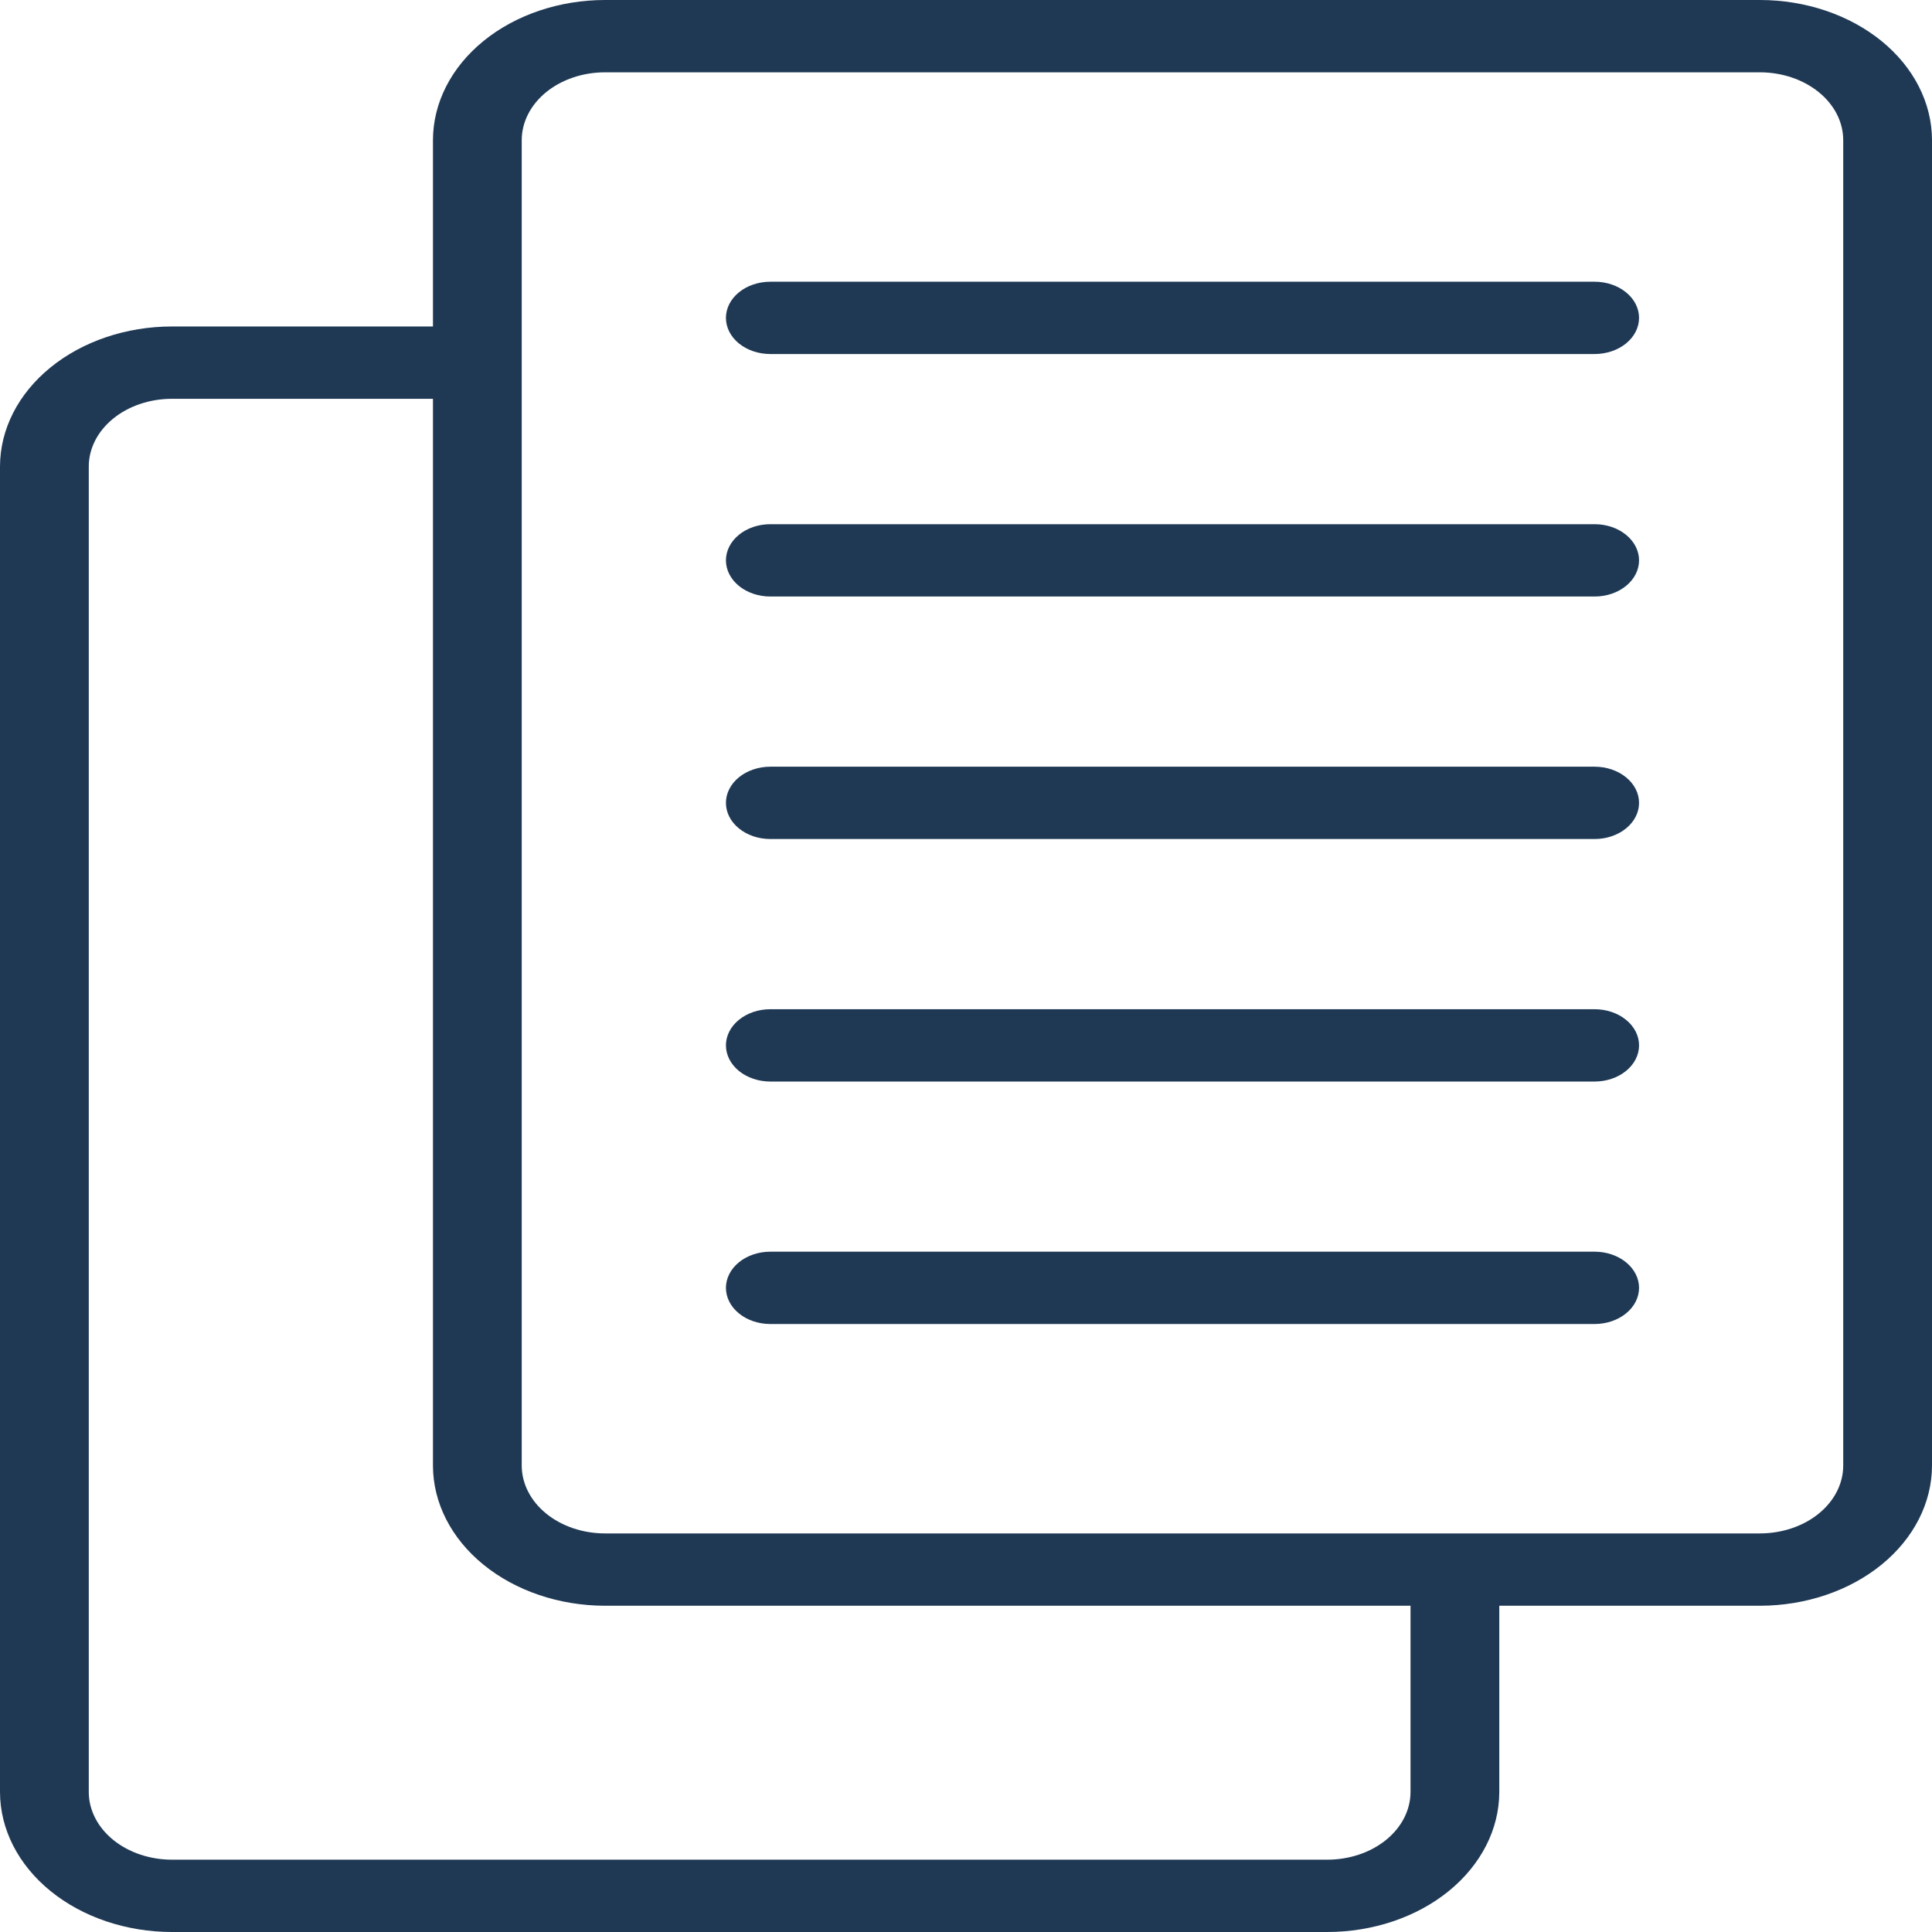 <svg width="62" height="62" viewBox="0 0 62 62" fill="none" xmlns="http://www.w3.org/2000/svg">
<path d="M56.481 0H19.413C17.95 0.001 16.547 0.476 15.513 1.318C14.478 2.161 13.896 3.304 13.894 4.496V10.477H5.519C4.057 10.477 2.655 10.95 1.62 11.792C0.585 12.634 0.003 13.775 0 14.966V57.511C0.003 58.702 0.585 59.843 1.62 60.685C2.655 61.527 4.057 61.999 5.519 62H42.595C44.057 61.999 45.459 61.527 46.494 60.685C47.528 59.843 48.111 58.702 48.114 57.511V51.53H56.481C57.944 51.528 59.347 51.054 60.382 50.211C61.416 49.368 61.998 48.226 62 47.034V4.496C61.998 3.304 61.416 2.161 60.382 1.318C59.347 0.476 57.944 0.001 56.481 0ZM45.265 57.511C45.263 58.087 44.981 58.638 44.48 59.045C43.98 59.451 43.302 59.679 42.595 59.679H5.519C4.812 59.679 4.134 59.451 3.634 59.045C3.133 58.638 2.851 58.087 2.849 57.511V14.966C2.851 14.39 3.133 13.839 3.634 13.432C4.134 13.026 4.812 12.798 5.519 12.798H13.894V47.034C13.896 48.226 14.478 49.368 15.513 50.211C16.547 51.054 17.95 51.528 19.413 51.53H45.265V57.511ZM59.151 47.034C59.15 47.61 58.869 48.163 58.368 48.571C57.868 48.979 57.189 49.208 56.481 49.209H19.413C18.705 49.208 18.027 48.979 17.526 48.571C17.026 48.163 16.744 47.611 16.743 47.034V4.496C16.744 3.919 17.026 3.366 17.526 2.958C18.027 2.551 18.705 2.321 19.413 2.321H56.481C57.189 2.322 57.868 2.551 58.368 2.959C58.869 3.366 59.15 3.919 59.151 4.496V47.034Z" fill="#1F3955"/>
<path d="M51.174 9.041H24.72C24.343 9.041 23.98 9.163 23.713 9.381C23.446 9.598 23.296 9.893 23.296 10.201C23.296 10.509 23.446 10.804 23.713 11.022C23.98 11.239 24.343 11.361 24.72 11.361H51.174C51.552 11.361 51.914 11.239 52.181 11.022C52.449 10.804 52.599 10.509 52.599 10.201C52.599 9.893 52.449 9.598 52.181 9.381C51.914 9.163 51.552 9.041 51.174 9.041Z" fill="#1F3955"/>
<path d="M51.174 16.822H24.72C24.343 16.822 23.98 16.944 23.713 17.162C23.446 17.38 23.296 17.675 23.296 17.982C23.296 18.29 23.446 18.585 23.713 18.803C23.98 19.021 24.343 19.143 24.72 19.143H51.174C51.552 19.143 51.914 19.021 52.181 18.803C52.449 18.585 52.599 18.29 52.599 17.982C52.599 17.675 52.449 17.38 52.181 17.162C51.914 16.944 51.552 16.822 51.174 16.822Z" fill="#1F3955"/>
<path d="M51.174 24.604H24.72C24.343 24.604 23.98 24.727 23.713 24.944C23.446 25.162 23.296 25.457 23.296 25.765C23.296 26.073 23.446 26.368 23.713 26.585C23.98 26.803 24.343 26.925 24.72 26.925H51.174C51.552 26.925 51.914 26.803 52.181 26.585C52.449 26.368 52.599 26.073 52.599 25.765C52.599 25.457 52.449 25.162 52.181 24.944C51.914 24.727 51.552 24.604 51.174 24.604Z" fill="#1F3955"/>
<path d="M51.174 32.387H24.72C24.343 32.387 23.98 32.509 23.713 32.727C23.446 32.944 23.296 33.239 23.296 33.547C23.296 33.855 23.446 34.15 23.713 34.368C23.98 34.585 24.343 34.708 24.72 34.708H51.174C51.552 34.708 51.914 34.585 52.181 34.368C52.449 34.15 52.599 33.855 52.599 33.547C52.599 33.239 52.449 32.944 52.181 32.727C51.914 32.509 51.552 32.387 51.174 32.387Z" fill="#1F3955"/>
<path d="M51.174 40.168H24.72C24.343 40.168 23.98 40.29 23.713 40.508C23.446 40.726 23.296 41.021 23.296 41.328C23.296 41.636 23.446 41.931 23.713 42.149C23.98 42.367 24.343 42.489 24.72 42.489H51.174C51.552 42.489 51.914 42.367 52.181 42.149C52.449 41.931 52.599 41.636 52.599 41.328C52.599 41.021 52.449 40.726 52.181 40.508C51.914 40.29 51.552 40.168 51.174 40.168Z" fill="#1F3955"/>
</svg>
